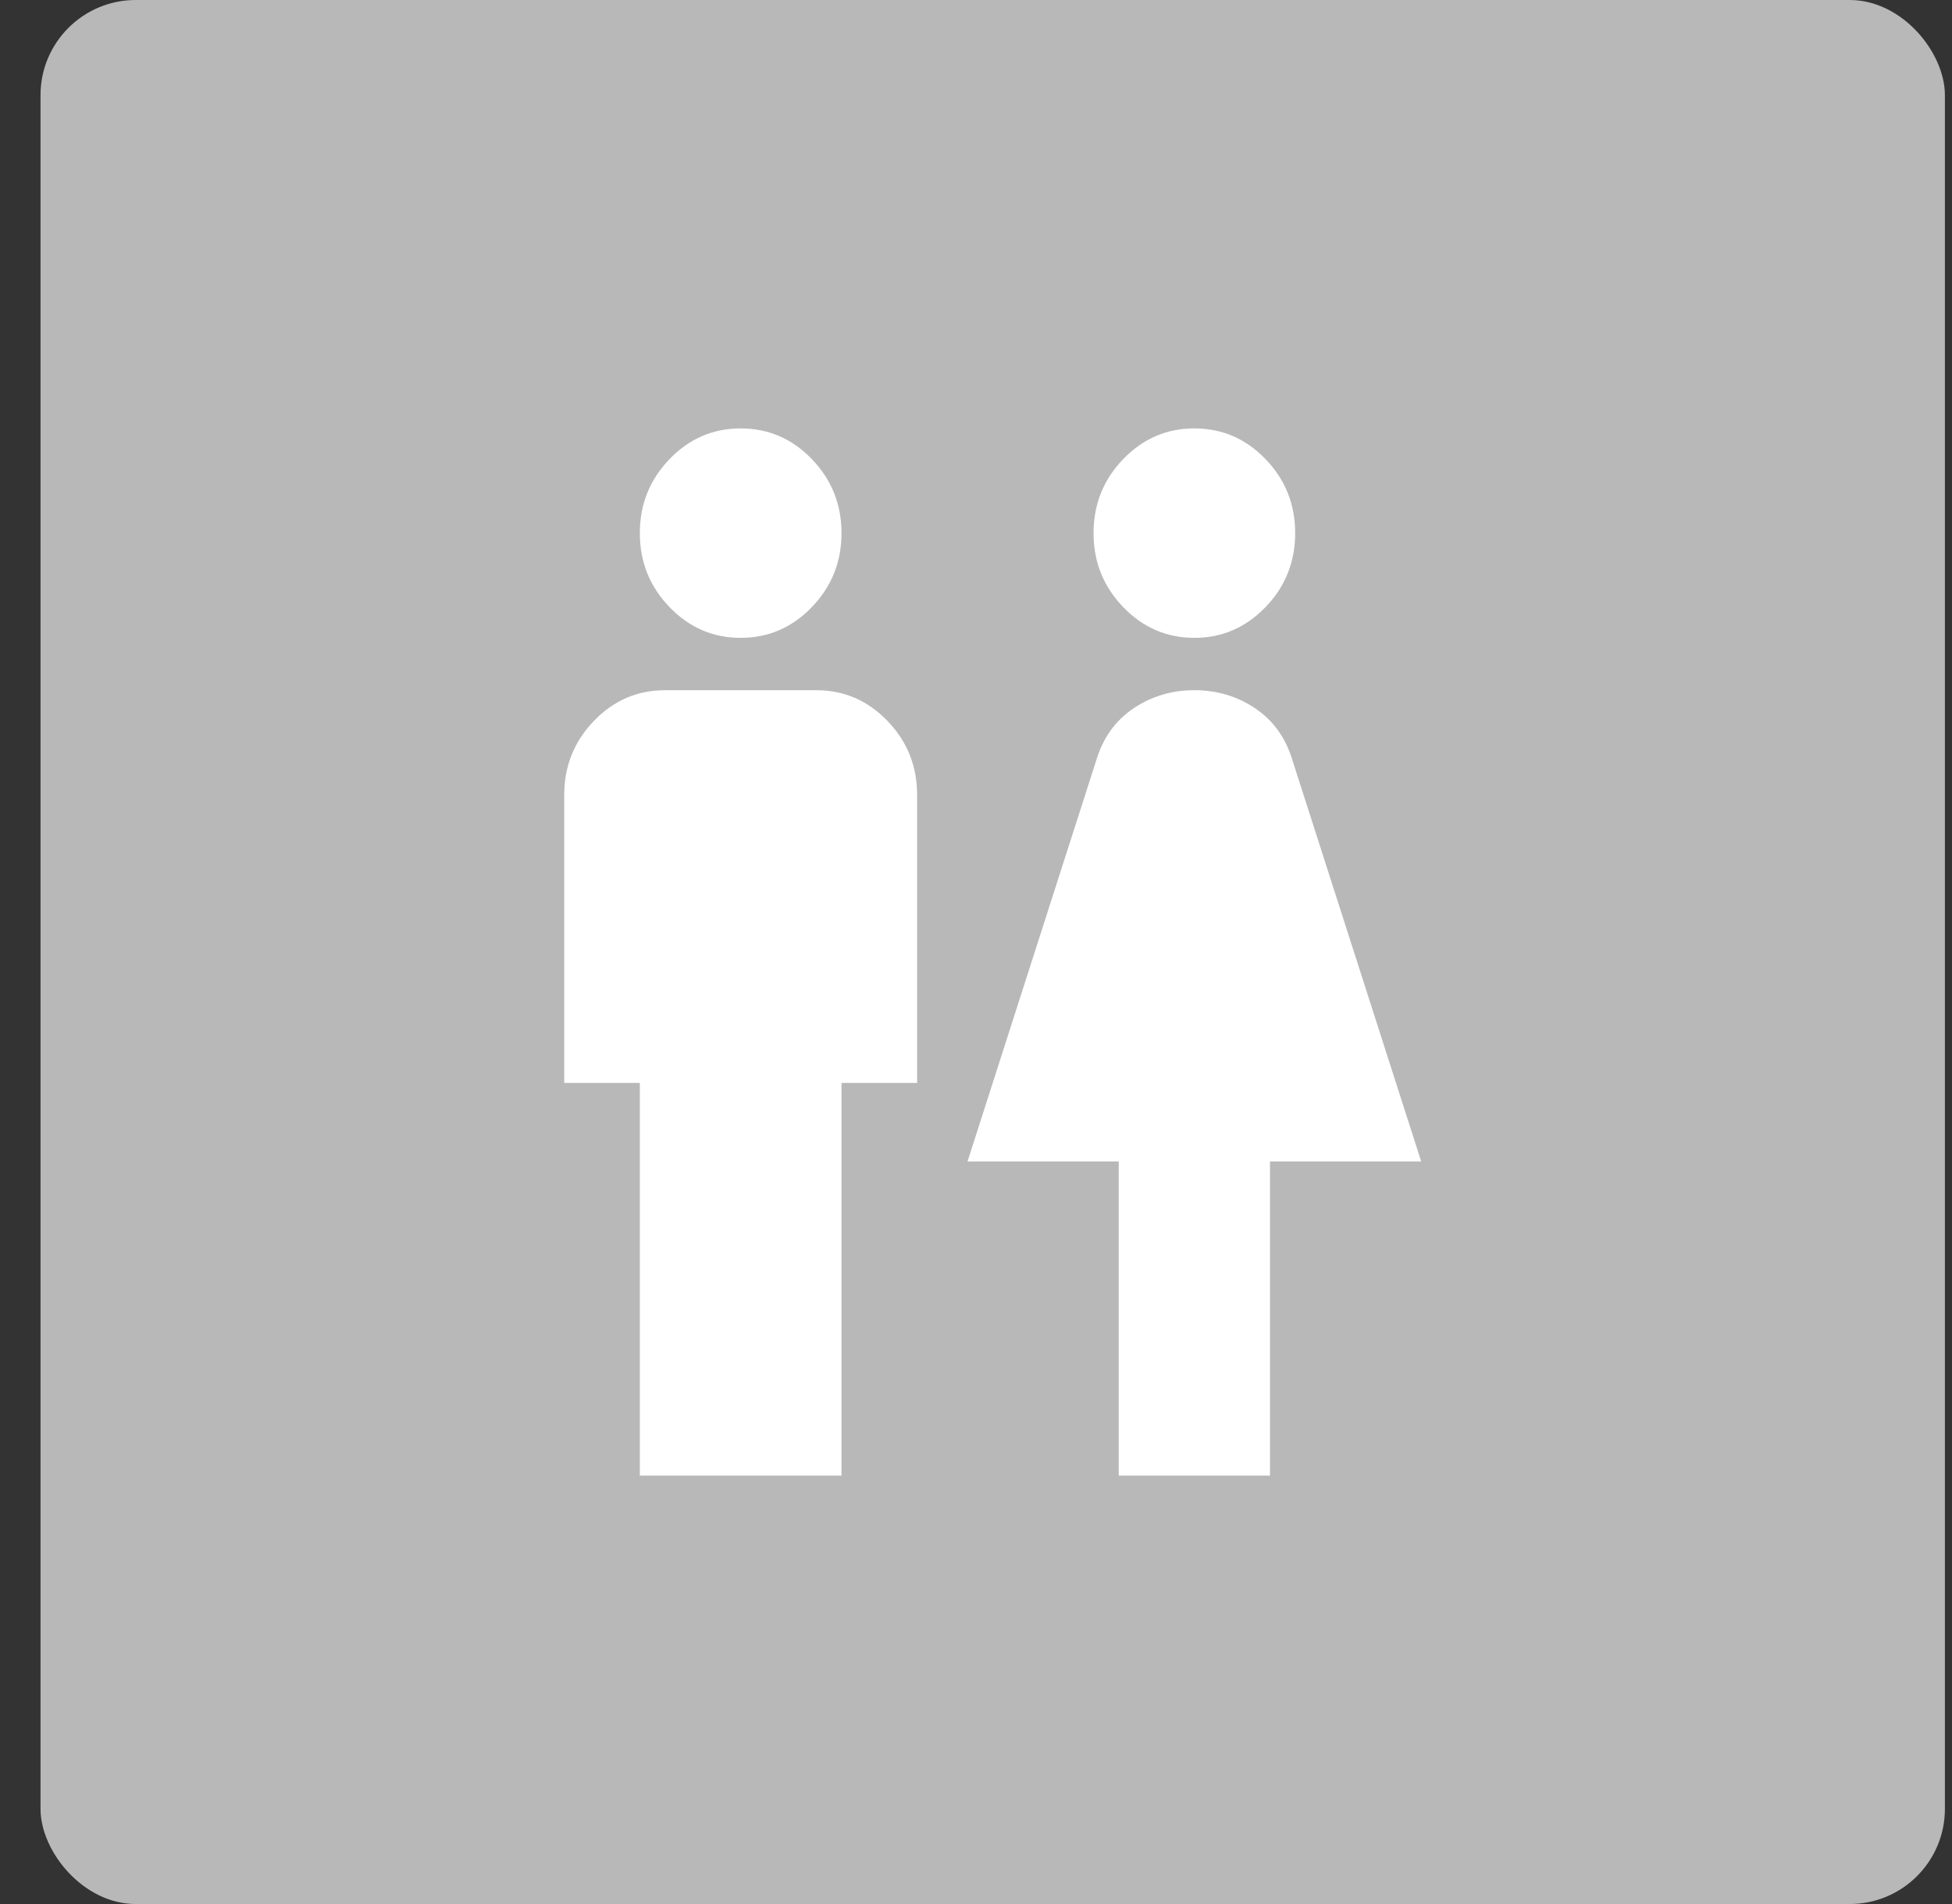 <svg width="41" height="40" viewBox="0 0 41 40" fill="none" xmlns="http://www.w3.org/2000/svg">
<rect x="0" y="0" width="41" height="40" fill="#333333" stroke="none"/>
<rect x="0.851" width="40" height="40" rx="2" fill="#B8B8B8"/>
<path d="M13.439 31V22.75H11.851V16.7C11.851 16.095 12.059 15.577 12.474 15.146C12.888 14.715 13.386 14.5 13.969 14.5H17.145C17.727 14.5 18.226 14.715 18.641 15.146C19.056 15.577 19.263 16.095 19.263 16.7V22.75H17.675V31H13.439ZM15.557 13.4C14.975 13.4 14.476 13.184 14.062 12.753C13.647 12.323 13.439 11.805 13.439 11.2C13.439 10.595 13.647 10.077 14.062 9.646C14.476 9.215 14.975 9 15.557 9C16.139 9 16.638 9.215 17.053 9.646C17.467 10.077 17.675 10.595 17.675 11.2C17.675 11.805 17.467 12.323 17.053 12.753C16.638 13.184 16.139 13.4 15.557 13.4ZM23.498 31V24.4H20.322L23.022 15.985C23.163 15.508 23.423 15.142 23.803 14.885C24.182 14.628 24.61 14.5 25.086 14.5C25.563 14.5 25.991 14.628 26.37 14.885C26.749 15.142 27.01 15.508 27.151 15.985L29.851 24.4H26.675V31H23.498ZM25.086 13.4C24.504 13.4 24.006 13.184 23.591 12.753C23.176 12.323 22.969 11.805 22.969 11.2C22.969 10.595 23.176 10.077 23.591 9.646C24.006 9.215 24.504 9 25.086 9C25.669 9 26.167 9.215 26.582 9.646C26.997 10.077 27.204 10.595 27.204 11.2C27.204 11.805 26.997 12.323 26.582 12.753C26.167 13.184 25.669 13.4 25.086 13.4Z" fill="white"/>
</svg>
